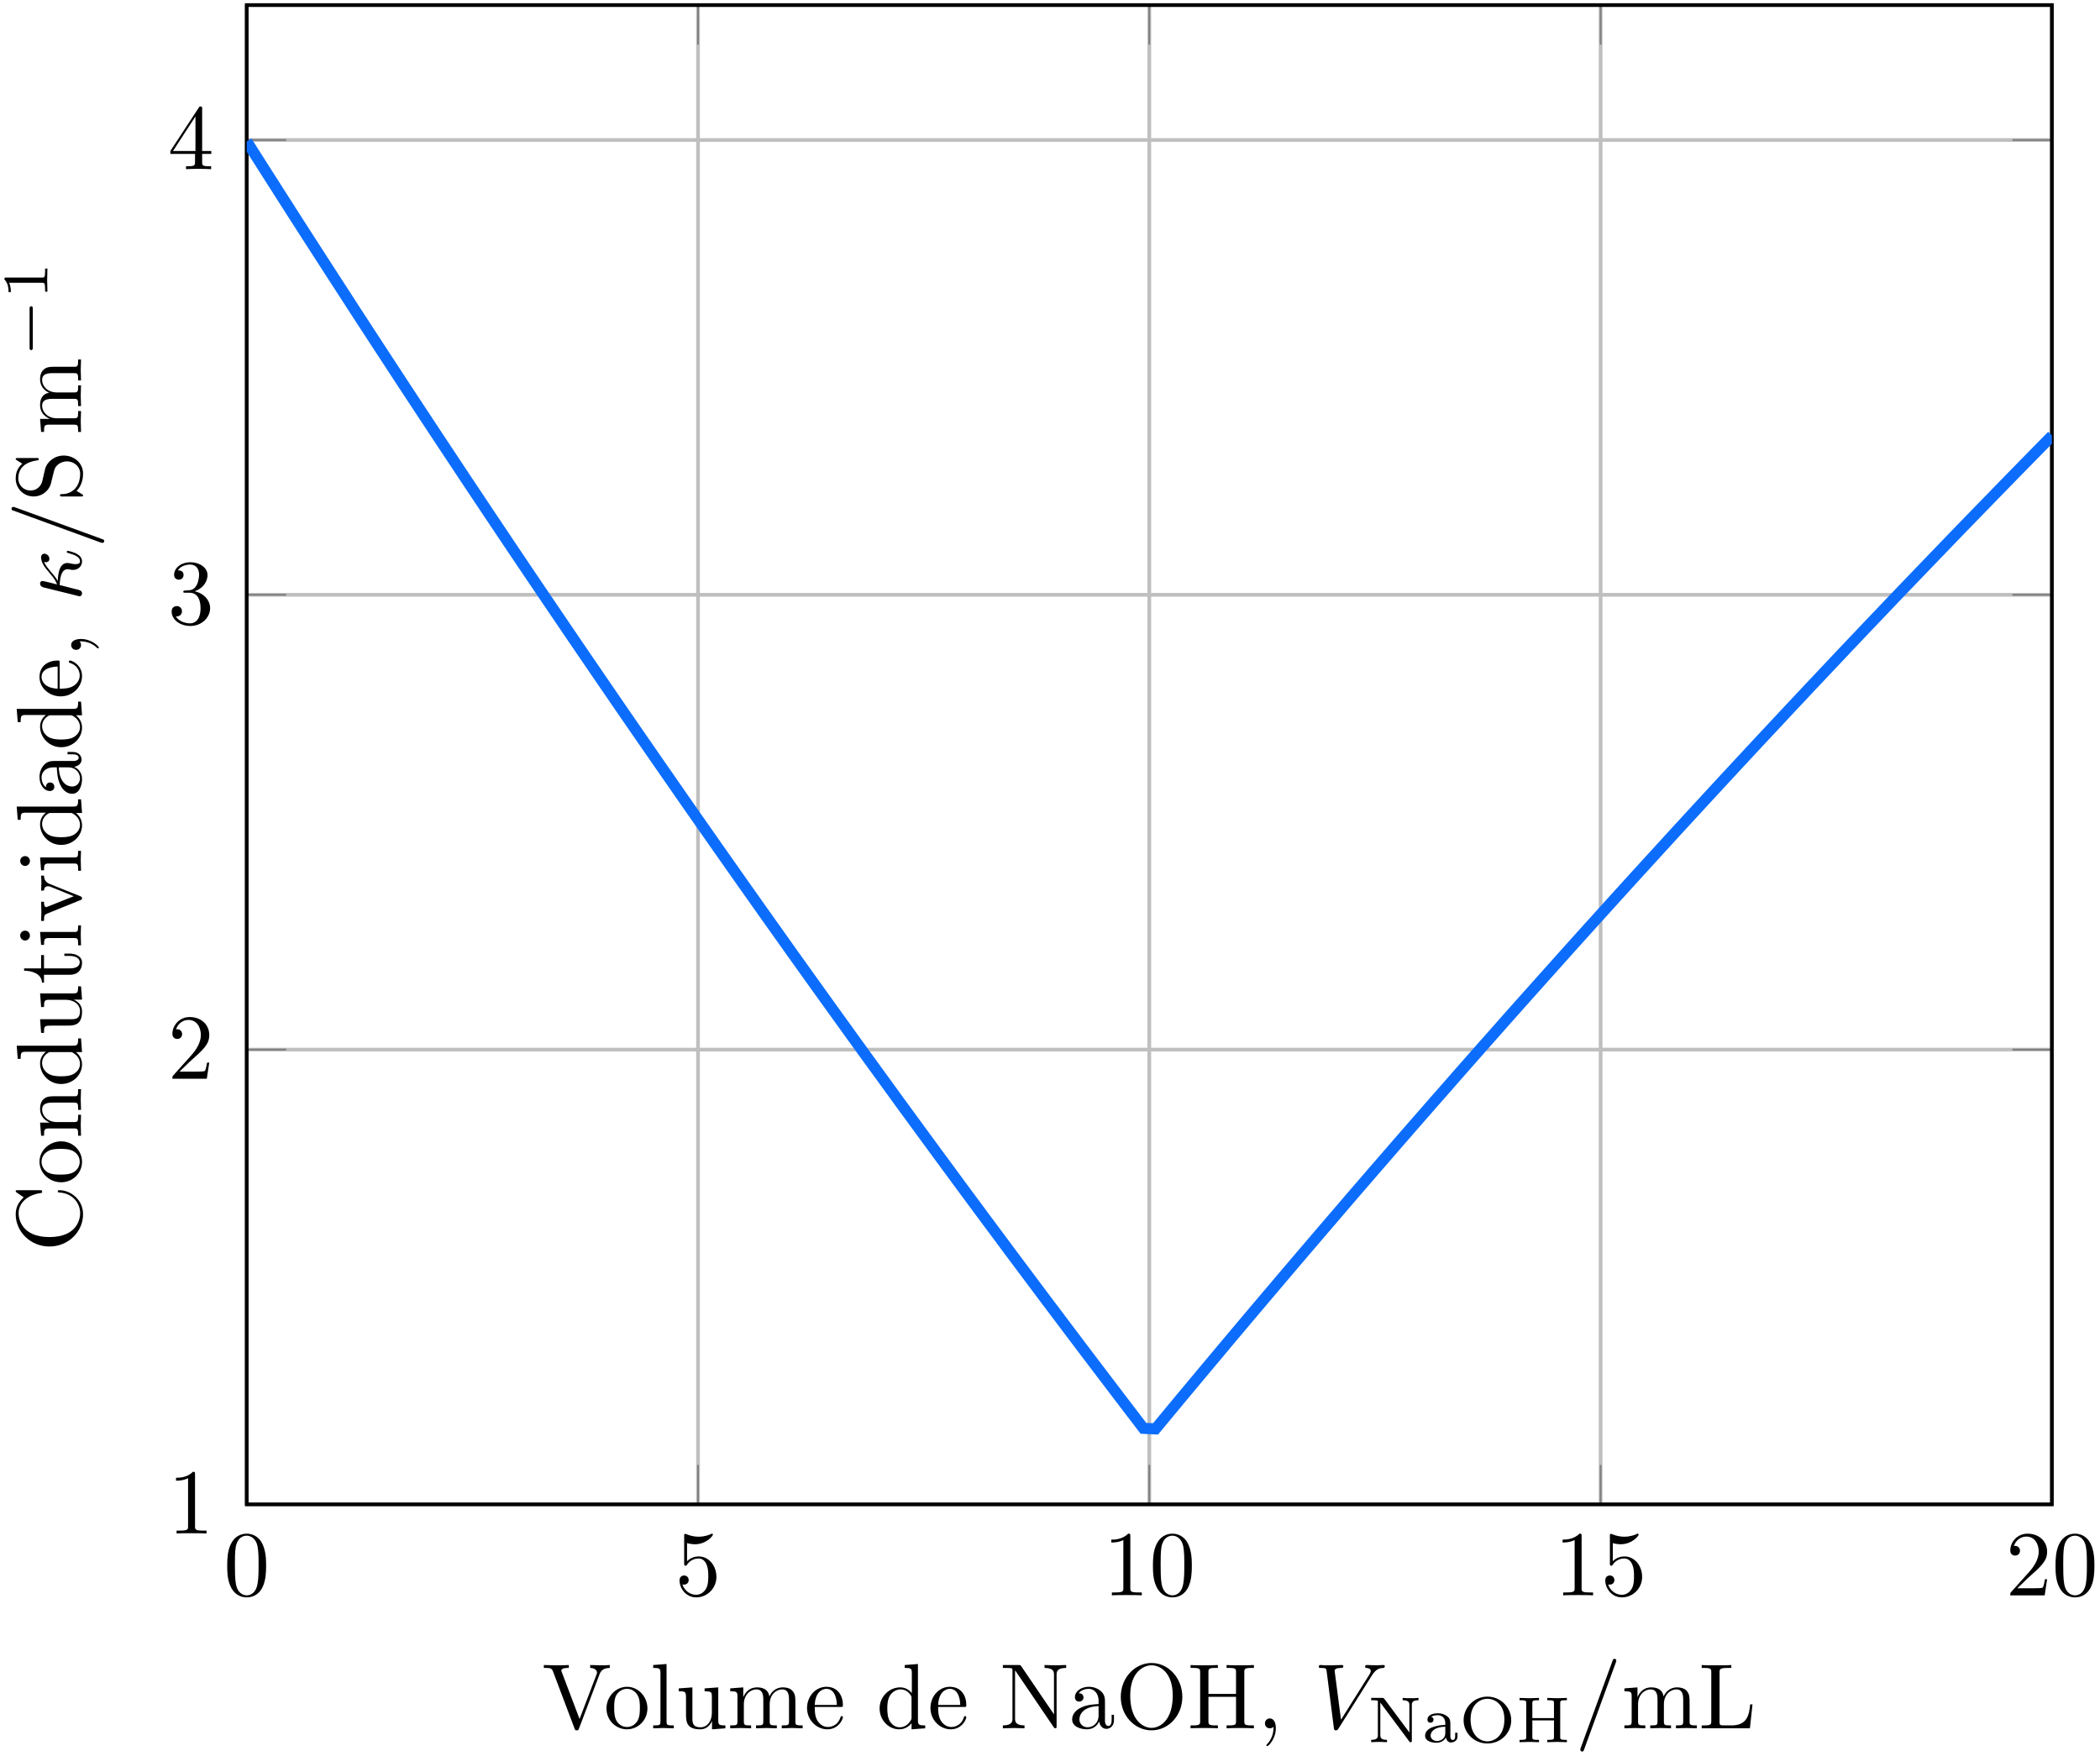 <?xml version="1.0" encoding="UTF-8"?>
<svg width="226pt" height="189pt" version="1.1" viewBox="0 0 226 189" xmlns="http://www.w3.org/2000/svg" xmlns:xlink="http://www.w3.org/1999/xlink">
<defs>
<symbol id="c" overflow="visible">
<path d="m4.578-3.188c0-0.797-0.047-1.594-0.391-2.328-0.453-0.969-1.281-1.125-1.688-1.125-0.609 0-1.328 0.266-1.75 1.188-0.312 0.688-0.359 1.469-0.359 2.266 0 0.75 0.031 1.641 0.453 2.406 0.422 0.797 1.156 1 1.641 1 0.531 0 1.297-0.203 1.734-1.156 0.312-0.688 0.359-1.469 0.359-2.25zm-0.812-0.125c0 0.75 0 1.422-0.109 2.062-0.156 0.953-0.719 1.25-1.172 1.25-0.391 0-0.984-0.25-1.156-1.203-0.109-0.594-0.109-1.516-0.109-2.109 0-0.641 0-1.297 0.078-1.828 0.188-1.188 0.938-1.281 1.188-1.281 0.328 0 0.984 0.188 1.172 1.172 0.109 0.562 0.109 1.312 0.109 1.938z"/>
</symbol>
<symbol id="g" overflow="visible">
<path d="m4.469-2c0-1.188-0.812-2.188-1.891-2.188-0.469 0-0.906 0.156-1.266 0.516v-1.953c0.203 0.062 0.531 0.125 0.844 0.125 1.234 0 1.938-0.906 1.938-1.031 0-0.062-0.031-0.109-0.109-0.109 0 0-0.031 0-0.078 0.031-0.203 0.094-0.688 0.297-1.359 0.297-0.391 0-0.859-0.078-1.328-0.281-0.078-0.031-0.109-0.031-0.109-0.031-0.109 0-0.109 0.078-0.109 0.234v2.953c0 0.172 0 0.25 0.141 0.25 0.078 0 0.094-0.016 0.141-0.078 0.109-0.156 0.469-0.703 1.281-0.703 0.516 0 0.766 0.453 0.844 0.641 0.156 0.375 0.188 0.75 0.188 1.25 0 0.359 0 0.953-0.25 1.375-0.234 0.391-0.609 0.641-1.062 0.641-0.719 0-1.297-0.531-1.469-1.109 0.031 0 0.062 0.016 0.172 0.016 0.328 0 0.5-0.25 0.5-0.484 0-0.25-0.172-0.5-0.5-0.5-0.141 0-0.484 0.078-0.484 0.531 0 0.859 0.688 1.828 1.797 1.828 1.156 0 2.172-0.953 2.172-2.219z"/>
</symbol>
<symbol id="b" overflow="visible">
<path d="m4.172 0v-0.312h-0.312c-0.906 0-0.922-0.109-0.922-0.469v-5.594c0-0.25 0-0.266-0.234-0.266-0.625 0.641-1.5 0.641-1.812 0.641v0.312c0.203 0 0.781 0 1.297-0.266v5.172c0 0.359-0.031 0.469-0.922 0.469h-0.312v0.312c0.344-0.031 1.203-0.031 1.609-0.031 0.391 0 1.266 0 1.609 0.031z"/>
</symbol>
<symbol id="f" overflow="visible">
<path d="m4.469-1.734h-0.234c-0.062 0.297-0.125 0.734-0.234 0.891-0.062 0.078-0.719 0.078-0.938 0.078h-1.797l1.062-1.031c1.547-1.375 2.141-1.906 2.141-2.906 0-1.141-0.891-1.938-2.109-1.938-1.125 0-1.859 0.922-1.859 1.812 0 0.547 0.5 0.547 0.531 0.547 0.172 0 0.516-0.109 0.516-0.531 0-0.25-0.188-0.516-0.531-0.516-0.078 0-0.094 0-0.125 0.016 0.219-0.656 0.766-1.016 1.344-1.016 0.906 0 1.328 0.812 1.328 1.625 0 0.797-0.484 1.578-1.047 2.203l-1.906 2.125c-0.109 0.109-0.109 0.141-0.109 0.375h3.703z"/>
</symbol>
<symbol id="aq" overflow="visible">
<path d="m4.562-1.703c0-0.812-0.641-1.594-1.672-1.812 0.812-0.266 1.391-0.953 1.391-1.75 0-0.812-0.875-1.375-1.828-1.375-1 0-1.766 0.594-1.766 1.359 0 0.328 0.219 0.516 0.516 0.516s0.5-0.219 0.5-0.516c0-0.484-0.469-0.484-0.609-0.484 0.297-0.5 0.953-0.625 1.312-0.625 0.422 0 0.969 0.219 0.969 1.109 0 0.125-0.031 0.703-0.281 1.141-0.297 0.484-0.641 0.516-0.891 0.516-0.078 0.016-0.312 0.031-0.391 0.031-0.078 0.016-0.141 0.031-0.141 0.125 0 0.109 0.062 0.109 0.234 0.109h0.438c0.812 0 1.188 0.672 1.188 1.656 0 1.359-0.688 1.641-1.125 1.641s-1.188-0.172-1.531-0.75c0.344 0.047 0.656-0.172 0.656-0.547 0-0.359-0.266-0.562-0.547-0.562-0.25 0-0.562 0.141-0.562 0.578 0 0.906 0.922 1.562 2.016 1.562 1.219 0 2.125-0.906 2.125-1.922z"/>
</symbol>
<symbol id="ap" overflow="visible">
<path d="m4.688-1.641v-0.312h-0.984v-4.531c0-0.203 0-0.266-0.172-0.266-0.078 0-0.109 0-0.188 0.125l-3.062 4.672v0.312h2.656v0.859c0 0.359-0.031 0.469-0.766 0.469h-0.203v0.312c0.406-0.031 0.922-0.031 1.344-0.031s0.938 0 1.359 0.031v-0.312h-0.219c-0.734 0-0.75-0.109-0.75-0.469v-0.859zm-1.703-0.312h-2.422l2.422-3.719z"/>
</symbol>
<symbol id="ao" overflow="visible">
<path d="m8.109 0v-0.312c-0.516 0-0.766 0-0.781-0.297v-1.906c0-0.859 0-1.156-0.312-1.516-0.141-0.172-0.469-0.375-1.047-0.375-0.828 0-1.281 0.594-1.438 0.984-0.141-0.875-0.875-0.984-1.328-0.984-0.734 0-1.203 0.422-1.484 1.047v-1.047l-1.406 0.109v0.312c0.703 0 0.781 0.062 0.781 0.562v2.672c0 0.438-0.109 0.438-0.781 0.438v0.312l1.141-0.031 1.109 0.031v-0.312c-0.672 0-0.781 0-0.781-0.438v-1.844c0-1.031 0.719-1.594 1.344-1.594 0.641 0 0.75 0.531 0.75 1.109v2.328c0 0.438-0.109 0.438-0.781 0.438v0.312l1.125-0.031 1.109 0.031v-0.312c-0.656 0-0.766 0-0.766-0.438v-1.844c0-1.031 0.703-1.594 1.344-1.594 0.625 0 0.734 0.531 0.734 1.109v2.328c0 0.438-0.109 0.438-0.781 0.438v0.312l1.125-0.031z"/>
</symbol>
<symbol id="an" overflow="visible">
<path d="m5.797-2.578h-0.25c-0.109 1.016-0.25 2.266-2 2.266h-0.812c-0.469 0-0.484-0.062-0.484-0.391v-5.312c0-0.344 0-0.484 0.938-0.484h0.328v-0.312c-0.359 0.031-1.266 0.031-1.672 0.031-0.391 0-1.172 0-1.516-0.031v0.312h0.234c0.766 0 0.797 0.109 0.797 0.469v5.25c0 0.359-0.031 0.469-0.797 0.469h-0.234v0.312h5.188z"/>
</symbol>
<symbol id="am" overflow="visible">
<path d="m7.281-6.5v-0.312c-0.312 0.031-0.719 0.031-0.969 0.031l-1.141-0.031v0.312c0.516 0.016 0.734 0.266 0.734 0.5 0 0.078-0.031 0.141-0.047 0.203l-1.828 4.797-1.906-5.031c-0.062-0.141-0.062-0.172-0.062-0.172 0-0.297 0.562-0.297 0.812-0.297v-0.312c-0.359 0.031-1.047 0.031-1.422 0.031l-1.266-0.031v0.312c0.656 0 0.844 0 0.984 0.375l2.312 6.125c0.062 0.188 0.109 0.219 0.25 0.219 0.156 0 0.188-0.047 0.234-0.188l2.219-5.859c0.141-0.375 0.406-0.656 1.094-0.672z"/>
</symbol>
<symbol id="ai" overflow="visible">
<path d="m4.688-2.141c0-1.266-0.984-2.328-2.188-2.328-1.25 0-2.219 1.094-2.219 2.328 0 1.297 1.031 2.25 2.203 2.25 1.203 0 2.203-0.984 2.203-2.25zm-0.812-0.078c0 0.359 0 0.906-0.219 1.344-0.234 0.453-0.672 0.734-1.156 0.734-0.438 0-0.875-0.203-1.141-0.672-0.25-0.438-0.25-1.047-0.25-1.406 0-0.391 0-0.922 0.234-1.359 0.266-0.453 0.734-0.672 1.141-0.672 0.438 0 0.859 0.219 1.125 0.656 0.266 0.422 0.266 1 0.266 1.375z"/>
</symbol>
<symbol id="ah" overflow="visible">
<path d="m2.547 0v-0.312c-0.672 0-0.781 0-0.781-0.438v-6.172l-1.438 0.109v0.312c0.703 0 0.781 0.062 0.781 0.562v5.188c0 0.438-0.109 0.438-0.781 0.438v0.312l1.109-0.031z"/>
</symbol>
<symbol id="ag" overflow="visible">
<path d="m5.328 0v-0.312c-0.688 0-0.766-0.062-0.766-0.562v-3.531l-1.469 0.109v0.312c0.688 0 0.781 0.062 0.781 0.562v1.766c0 0.875-0.484 1.547-1.219 1.547-0.828 0-0.875-0.469-0.875-0.984v-3.312l-1.469 0.109v0.312c0.781 0 0.781 0.031 0.781 0.906v1.5c0 0.781 0 1.688 1.516 1.688 0.562 0 1-0.281 1.281-0.891v0.891z"/>
</symbol>
<symbol id="af" overflow="visible">
<path d="m8.109 0v-0.312c-0.516 0-0.766 0-0.781-0.297v-1.906c0-0.859 0-1.156-0.312-1.516-0.141-0.172-0.469-0.375-1.047-0.375-0.828 0-1.281 0.594-1.438 0.984-0.141-0.875-0.875-0.984-1.328-0.984-0.734 0-1.203 0.422-1.484 1.047v-1.047l-1.406 0.109v0.312c0.703 0 0.781 0.062 0.781 0.562v2.672c0 0.438-0.109 0.438-0.781 0.438v0.312l1.141-0.031 1.109 0.031v-0.312c-0.672 0-0.781 0-0.781-0.438v-1.844c0-1.031 0.719-1.594 1.344-1.594 0.641 0 0.75 0.531 0.75 1.109v2.328c0 0.438-0.109 0.438-0.781 0.438v0.312l1.125-0.031 1.109 0.031v-0.312c-0.656 0-0.766 0-0.766-0.438v-1.844c0-1.031 0.703-1.594 1.344-1.594 0.625 0 0.734 0.531 0.734 1.109v2.328c0 0.438-0.109 0.438-0.781 0.438v0.312l1.125-0.031z"/>
</symbol>
<symbol id="e" overflow="visible">
<path d="m4.141-1.188c0-0.094-0.078-0.125-0.141-0.125-0.078 0-0.109 0.062-0.125 0.141-0.344 1.031-1.25 1.031-1.344 1.031-0.5 0-0.891-0.297-1.125-0.672-0.297-0.469-0.297-1.125-0.297-1.484h2.781c0.219 0 0.25 0 0.25-0.219 0-0.984-0.547-1.953-1.781-1.953-1.156 0-2.078 1.031-2.078 2.281 0 1.328 1.047 2.297 2.188 2.297 1.219 0 1.672-1.109 1.672-1.297zm-0.656-1.328h-2.375c0.062-1.484 0.906-1.734 1.25-1.734 1.016 0 1.125 1.344 1.125 1.734z"/>
</symbol>
<symbol id="ae" overflow="visible">
<path d="m5.25 0v-0.312c-0.688 0-0.781-0.062-0.781-0.562v-6.047l-1.422 0.109v0.312c0.688 0 0.766 0.062 0.766 0.562v2.156c-0.281-0.359-0.719-0.625-1.25-0.625-1.172 0-2.219 0.984-2.219 2.266 0 1.266 0.969 2.25 2.109 2.25 0.641 0 1.078-0.344 1.328-0.656v0.656zm-1.469-1.172c0 0.172 0 0.188-0.109 0.359-0.297 0.484-0.734 0.703-1.172 0.703-0.453 0-0.812-0.266-1.047-0.641-0.25-0.406-0.281-0.969-0.281-1.391 0-0.359 0.016-0.953 0.297-1.406 0.219-0.312 0.594-0.641 1.141-0.641 0.344 0 0.766 0.156 1.062 0.594 0.109 0.172 0.109 0.188 0.109 0.375z"/>
</symbol>
<symbol id="ad" overflow="visible">
<path d="m7.141-6.5v-0.312l-1.172 0.031-1.156-0.031v0.312c1.016 0 1.016 0.469 1.016 0.734v4.266l-3.516-5.172c-0.094-0.125-0.094-0.141-0.281-0.141h-1.703v0.312h0.297c0.141 0 0.344 0.016 0.484 0.016 0.234 0.031 0.25 0.047 0.25 0.234v5.203c0 0.266 0 0.734-1.031 0.734v0.312l1.172-0.031 1.156 0.031v-0.312c-1.016 0-1.016-0.469-1.016-0.734v-5.188c0.047 0.047 0.047 0.062 0.094 0.125l4.062 5.984c0.094 0.109 0.109 0.125 0.172 0.125 0.141 0 0.141-0.062 0.141-0.266v-5.5c0-0.266 0-0.734 1.031-0.734z"/>
</symbol>
<symbol id="ac" overflow="visible">
<path d="m4.812-0.891v-0.562h-0.25v0.562c0 0.578-0.25 0.641-0.359 0.641-0.328 0-0.359-0.453-0.359-0.5v-1.984c0-0.422 0-0.812-0.359-1.188-0.391-0.391-0.891-0.547-1.375-0.547-0.812 0-1.5 0.469-1.5 1.125 0 0.297 0.203 0.469 0.453 0.469 0.281 0 0.469-0.203 0.469-0.453 0-0.125-0.062-0.453-0.516-0.453 0.266-0.359 0.766-0.469 1.078-0.469 0.484 0 1.062 0.391 1.062 1.281v0.359c-0.516 0.031-1.219 0.062-1.844 0.359-0.75 0.344-1 0.859-1 1.297 0 0.812 0.969 1.062 1.594 1.062 0.672 0 1.125-0.406 1.312-0.859 0.047 0.391 0.312 0.812 0.781 0.812 0.203 0 0.812-0.141 0.812-0.953zm-1.656-0.5c0 0.938-0.719 1.281-1.172 1.281-0.484 0-0.891-0.344-0.891-0.844 0-0.547 0.406-1.375 2.062-1.438z"/>
</symbol>
<symbol id="al" overflow="visible">
<path d="m7.188-3.375c0-2.031-1.5-3.656-3.312-3.656-1.797 0-3.312 1.594-3.312 3.656 0 2.047 1.531 3.594 3.312 3.594 1.812 0 3.312-1.578 3.312-3.594zm-1.031-0.141c0 2.641-1.359 3.469-2.281 3.469-0.953 0-2.297-0.875-2.297-3.469 0-2.578 1.469-3.266 2.297-3.266 0.859 0 2.281 0.703 2.281 3.266z"/>
</symbol>
<symbol id="ak" overflow="visible">
<path d="m7.141 0v-0.312h-0.25c-0.766 0-0.781-0.109-0.781-0.469v-5.25c0-0.359 0.016-0.469 0.781-0.469h0.25v-0.312c-0.359 0.031-1.094 0.031-1.469 0.031s-1.125 0-1.469-0.031v0.312h0.234c0.766 0 0.781 0.109 0.781 0.469v2.328h-2.969v-2.328c0-0.359 0.016-0.469 0.781-0.469h0.234v-0.312c-0.344 0.031-1.078 0.031-1.469 0.031-0.375 0-1.125 0-1.469-0.031v0.312h0.234c0.766 0 0.797 0.109 0.797 0.469v5.25c0 0.359-0.031 0.469-0.797 0.469h-0.234v0.312c0.344-0.031 1.094-0.031 1.469-0.031s1.125 0 1.469 0.031v-0.312h-0.234c-0.766 0-0.781-0.109-0.781-0.469v-2.609h2.969v2.609c0 0.359-0.016 0.469-0.781 0.469h-0.234v0.312c0.344-0.031 1.078-0.031 1.453-0.031 0.391 0 1.125 0 1.484 0.031z"/>
</symbol>
<symbol id="aj" overflow="visible">
<path d="m2.031-0.016c0-0.625-0.25-1.047-0.641-1.047-0.359 0-0.531 0.281-0.531 0.531 0 0.266 0.172 0.531 0.531 0.531 0.141 0 0.281-0.062 0.391-0.156 0.016 0.781-0.25 1.391-0.688 1.859-0.062 0.062-0.078 0.078-0.078 0.109 0 0.078 0.047 0.109 0.094 0.109 0.125 0 0.922-0.781 0.922-1.938z"/>
</symbol>
<symbol id="ab" overflow="visible">
<path d="m7.672-6.688c0-0.078-0.062-0.125-0.141-0.125-0.25 0-0.547 0.031-0.812 0.031-0.328 0-0.672-0.031-0.984-0.031-0.062 0-0.188 0-0.188 0.188 0 0.109 0.078 0.125 0.156 0.125 0.266 0.016 0.453 0.125 0.453 0.328 0 0.156-0.141 0.375-0.141 0.375l-3.062 4.875-0.688-5.281c0-0.172 0.234-0.297 0.688-0.297 0.141 0 0.25 0 0.25-0.203 0-0.078-0.078-0.109-0.125-0.109-0.406 0-0.828 0.031-1.25 0.031h-0.547c-0.172 0-0.359-0.031-0.531-0.031-0.078 0-0.188 0-0.188 0.188 0 0.125 0.078 0.125 0.25 0.125 0.547 0 0.562 0.094 0.594 0.344l0.781 6.141c0.031 0.203 0.078 0.234 0.203 0.234 0.156 0 0.203-0.047 0.281-0.172l3.594-5.719c0.484-0.781 0.906-0.812 1.266-0.828 0.125-0.016 0.141-0.188 0.141-0.188z"/>
</symbol>
<symbol id="aa" overflow="visible">
<path d="m4.422-7.281c0-0.109-0.078-0.203-0.188-0.203-0.078 0-0.141 0.031-0.172 0.094l-3.469 9.5c-0.047 0.141-0.047 0.188-0.047 0.188 0 0.109 0.094 0.203 0.203 0.203 0.125 0 0.156-0.078 0.219-0.25l3.406-9.344c0.047-0.141 0.047-0.188 0.047-0.188z"/>
</symbol>
<symbol id="z" overflow="visible">
<path d="m5.484-4.516v-0.25c-0.297 0.031-0.578 0.031-0.859 0.031s-0.562 0-0.844-0.031v0.25c0.719 0 0.719 0.328 0.719 0.516v2.953l-2.688-3.609c-0.078-0.094-0.078-0.109-0.219-0.109h-1.203v0.25h0.203c0.312 0 0.484 0.047 0.516 0.047v3.719c0 0.188 0 0.5-0.719 0.5v0.25c0.281-0.016 0.562-0.031 0.844-0.031 0.297 0 0.578 0.016 0.859 0.031v-0.25c-0.719 0-0.719-0.312-0.719-0.5v-3.516l3.094 4.156c0.062 0.109 0.078 0.109 0.156 0.109 0.141 0 0.141-0.062 0.141-0.188v-3.812c0-0.188 0-0.516 0.719-0.516z"/>
</symbol>
<symbol id="y" overflow="visible">
<path d="m3.797-0.625v-0.391h-0.25v0.375c0 0.078 0 0.406-0.25 0.406-0.266 0-0.266-0.328-0.266-0.406v-1.234c0-0.359 0-0.625-0.312-0.891-0.281-0.234-0.625-0.344-1.031-0.344-0.656 0-1.125 0.25-1.125 0.672 0 0.234 0.141 0.344 0.328 0.344s0.328-0.141 0.328-0.328c0-0.109-0.062-0.266-0.25-0.312 0.25-0.172 0.656-0.172 0.703-0.172 0.391 0 0.812 0.25 0.812 0.844v0.203c-0.375 0.016-0.844 0.047-1.344 0.234-0.625 0.219-0.828 0.609-0.828 0.922 0 0.594 0.719 0.766 1.219 0.766 0.562 0 0.891-0.312 1.031-0.578 0.031 0.281 0.219 0.547 0.531 0.547 0 0 0.703 0 0.703-0.656zm-1.312-0.359c0 0.672-0.578 0.859-0.891 0.859-0.359 0-0.688-0.234-0.688-0.578 0-0.391 0.328-0.922 1.578-0.969z"/>
</symbol>
<symbol id="x" overflow="visible">
<path d="m5.609-2.359c0-1.391-1.141-2.547-2.562-2.547s-2.562 1.156-2.562 2.547c0 1.375 1.141 2.5 2.562 2.5 1.438 0 2.562-1.125 2.562-2.5zm-0.734-0.109c0 1.719-1 2.375-1.828 2.375-0.812 0-1.812-0.656-1.812-2.375 0-1.609 1.031-2.203 1.812-2.203 0.797 0 1.828 0.594 1.828 2.203z"/>
</symbol>
<symbol id="w" overflow="visible">
<path d="m5.484 0v-0.25h-0.172c-0.531 0-0.547-0.078-0.547-0.312v-3.625c0-0.25 0.016-0.328 0.547-0.328h0.172v-0.25l-1.047 0.031-1.062-0.031v0.25h0.172c0.531 0 0.547 0.078 0.547 0.328v1.594h-2.328v-1.594c0-0.25 0.016-0.328 0.562-0.328h0.156v-0.25l-1.047 0.031-1.047-0.031v0.25h0.172c0.531 0 0.547 0.078 0.547 0.328v3.625c0 0.234-0.016 0.312-0.547 0.312h-0.172v0.25l1.047-0.031 1.047 0.031v-0.25h-0.156c-0.547 0-0.562-0.078-0.562-0.312v-1.781h2.328v1.781c0 0.234-0.016 0.312-0.547 0.312h-0.172v0.25l1.047-0.031z"/>
</symbol>
<symbol id="v" overflow="visible">
<path d="m-2.328-6.625c-0.094 0-0.172 0-0.172 0.125 0 0.109 0.062 0.109 0.172 0.125 1.422 0.078 2.234 1.141 2.234 2.234 0 0.609-0.328 2.562-3.312 2.562-2.969 0-3.312-1.953-3.312-2.562 0-1.078 0.906-1.969 2.359-2.172 0.141-0.016 0.172-0.016 0.172-0.156 0-0.156-0.031-0.156-0.234-0.156h-2.359c-0.172 0-0.25 0-0.25 0.109 0 0.031 0 0.078 0.125 0.156l0.734 0.5c-0.359 0.359-0.859 0.875-0.859 1.828 0 1.875 1.594 3.469 3.625 3.469 2.062 0 3.625-1.609 3.625-3.469 0-1.625-1.391-2.594-2.547-2.594z"/>
</symbol>
<symbol id="s" overflow="visible">
<path d="m-2.141-4.688c-1.266 0-2.328 0.984-2.328 2.188 0 1.25 1.094 2.219 2.328 2.219 1.297 0 2.25-1.031 2.25-2.203 0-1.203-0.984-2.203-2.25-2.203zm-0.078 0.812c0.359 0 0.906 0 1.344 0.219 0.453 0.234 0.734 0.672 0.734 1.156 0 0.438-0.203 0.875-0.672 1.141-0.438 0.25-1.047 0.25-1.406 0.25-0.391 0-0.922 0-1.359-0.234-0.453-0.266-0.672-0.734-0.672-1.141 0-0.438 0.219-0.859 0.656-1.125 0.422-0.266 1-0.266 1.375-0.266z"/>
</symbol>
<symbol id="r" overflow="visible">
<path d="m0-5.328h-0.312c0 0.516 0 0.766-0.297 0.766h-1.906c-0.859 0-1.156 0-1.516 0.312-0.172 0.141-0.375 0.469-0.375 1.047 0 0.734 0.422 1.203 1.047 1.484h-1.047l0.109 1.406h0.312c0-0.703 0.062-0.781 0.562-0.781h2.672c0.438 0 0.438 0.109 0.438 0.781h0.312l-0.031-1.141 0.031-1.109h-0.312c0 0.672 0 0.781-0.438 0.781h-1.844c-1.031 0-1.594-0.719-1.594-1.344 0-0.641 0.531-0.75 1.109-0.75h2.328c0.438 0 0.438 0.109 0.438 0.781h0.312l-0.031-1.125z"/>
</symbol>
<symbol id="a" overflow="visible">
<path d="m0-5.25h-0.312c0 0.688-0.062 0.781-0.562 0.781h-6.047l0.109 1.422h0.312c0-0.688 0.062-0.766 0.562-0.766h2.156c-0.359 0.281-0.625 0.719-0.625 1.25 0 1.172 0.984 2.219 2.266 2.219 1.266 0 2.25-0.969 2.25-2.109 0-0.641-0.344-1.078-0.656-1.328h0.656zm-1.172 1.469c0.172 0 0.188 0 0.359 0.109 0.484 0.297 0.703 0.734 0.703 1.172 0 0.453-0.266 0.812-0.641 1.047-0.406 0.25-0.969 0.281-1.391 0.281-0.359 0-0.953-0.016-1.406-0.297-0.312-0.219-0.641-0.594-0.641-1.141 0-0.344 0.156-0.766 0.594-1.062 0.172-0.109 0.188-0.109 0.375-0.109z"/>
</symbol>
<symbol id="q" overflow="visible">
<path d="m0-5.328h-0.312c0 0.688-0.062 0.766-0.562 0.766h-3.531l0.109 1.469h0.312c0-0.688 0.062-0.781 0.562-0.781h1.766c0.875 0 1.547 0.484 1.547 1.219 0 0.828-0.469 0.875-0.984 0.875h-3.312l0.109 1.469h0.312c0-0.781 0.031-0.781 0.906-0.781h1.5c0.781 0 1.688 0 1.688-1.516 0-0.562-0.281-1-0.891-1.281h0.891z"/>
</symbol>
<symbol id="p" overflow="visible">
<path d="m-1.234-3.312h-0.562v0.25h0.547c0.734 0 1.109 0.297 1.109 0.672 0 0.672-0.906 0.672-1.078 0.672h-2.766v-1.438h-0.312v1.438h-1.828v0.25c0.812 0 1.875 0.297 1.922 1.281h0.219v-0.844h2.75c1.219 0 1.344-0.938 1.344-1.297 0-0.703-0.703-0.984-1.344-0.984z"/>
</symbol>
<symbol id="d" overflow="visible">
<path d="m0-2.469h-0.312c0 0.672-0.047 0.703-0.438 0.703h-3.656l0.109 1.391h0.312c0-0.641 0.062-0.734 0.547-0.734h2.688c0.438 0 0.438 0.109 0.438 0.781h0.312l-0.031-1.094c0-0.359 0.016-0.703 0.031-1.047zm-6.016 0.562c-0.281 0-0.531 0.219-0.531 0.516 0 0.344 0.281 0.547 0.531 0.547 0.266 0 0.516-0.234 0.516-0.531 0-0.344-0.266-0.531-0.516-0.531z"/>
</symbol>
<symbol id="o" overflow="visible">
<path d="m-3.984-5.062h-0.312c0.016 0.234 0.031 0.516 0.031 0.75l-0.031 0.859h0.312c0-0.359 0.234-0.469 0.422-0.469 0.094 0 0.141 0.016 0.25 0.047l2.531 1.031-2.781 1.109c-0.125 0.062-0.172 0.062-0.172 0.062-0.25 0-0.25-0.391-0.25-0.578h-0.312l0.031 1.094c0 0.266-0.016 0.672-0.031 0.969h0.312c0-0.625 0.062-0.672 0.359-0.797l3.547-1.438c0.141-0.062 0.188-0.078 0.188-0.203 0-0.141-0.094-0.172-0.188-0.219l-3.234-1.297c-0.234-0.094-0.672-0.266-0.672-0.922z"/>
</symbol>
<symbol id="n" overflow="visible">
<path d="m-0.891-4.812h-0.562v0.25h0.562c0.578 0 0.641 0.25 0.641 0.359 0 0.328-0.453 0.359-0.5 0.359h-1.984c-0.422 0-0.812 0-1.188 0.359-0.391 0.391-0.547 0.891-0.547 1.375 0 0.812 0.469 1.5 1.125 1.5 0.297 0 0.469-0.203 0.469-0.453 0-0.281-0.203-0.469-0.453-0.469-0.125 0-0.453 0.062-0.453 0.516-0.359-0.266-0.469-0.766-0.469-1.078 0-0.484 0.391-1.062 1.281-1.062h0.359c0.031 0.516 0.062 1.219 0.359 1.844 0.344 0.75 0.859 1 1.297 1 0.812 0 1.062-0.969 1.062-1.594 0-0.672-0.406-1.125-0.859-1.312 0.391-0.047 0.812-0.312 0.812-0.781 0-0.203-0.141-0.812-0.953-0.812zm-0.5 1.656c0.938 0 1.281 0.719 1.281 1.172 0 0.484-0.344 0.891-0.844 0.891-0.547 0-1.375-0.406-1.438-2.062z"/>
</symbol>
<symbol id="u" overflow="visible">
<path d="m-1.188-4.141c-0.094 0-0.125 0.078-0.125 0.141 0 0.078 0.062 0.109 0.141 0.125 1.031 0.344 1.031 1.25 1.031 1.344 0 0.5-0.297 0.891-0.672 1.125-0.469 0.297-1.125 0.297-1.484 0.297v-2.781c0-0.219 0-0.25-0.219-0.25-0.984 0-1.953 0.547-1.953 1.781 0 1.156 1.031 2.078 2.281 2.078 1.328 0 2.297-1.047 2.297-2.188 0-1.219-1.109-1.672-1.297-1.672zm-1.328 0.656v2.375c-1.484-0.062-1.734-0.906-1.734-1.25 0-1.016 1.344-1.125 1.734-1.125z"/>
</symbol>
<symbol id="t" overflow="visible">
<path d="m-0.016-2.031c-0.625 0-1.047 0.25-1.047 0.641 0 0.359 0.281 0.531 0.531 0.531 0.266 0 0.531-0.172 0.531-0.531 0-0.141-0.062-0.281-0.156-0.391 0.781-0.016 1.391 0.25 1.859 0.688 0.062 0.062 0.078 0.078 0.109 0.078 0.078 0 0.109-0.047 0.109-0.094 0-0.125-0.781-0.922-1.938-0.922z"/>
</symbol>
<symbol id="m" overflow="visible">
<path d="m-1.422-5.438c-0.109 0-0.109 0.078-0.109 0.109 0 0.109 0.047 0.109 0.188 0.141 0.688 0.188 1.234 0.422 1.234 0.875 0 0.203-0.125 0.312-0.484 0.312-0.141 0-0.391-0.031-0.547-0.078-0.094-0.016-0.219-0.047-0.328-0.047-0.938 0-1.016 1.375-1.031 1.938-0.188-0.328-0.453-0.656-0.688-0.922-0.375-0.453-0.625-0.75-0.797-1.141 0.062 0.016 0.172 0.047 0.219 0.047 0.125 0 0.359-0.078 0.359-0.375 0-0.328-0.297-0.547-0.547-0.547-0.078 0-0.344 0.047-0.344 0.406 0 0.609 0.5 1.188 0.875 1.625 0.578 0.688 0.719 0.922 0.844 1.281l-0.781-0.203c-0.266-0.062-0.734-0.172-0.781-0.172-0.172 0-0.266 0.109-0.266 0.281 0 0.031 0 0.312 0.359 0.406l3.656 0.906c0.141 0.047 0.156 0.047 0.234 0.047 0.172 0 0.266-0.141 0.266-0.297 0-0.297-0.234-0.359-0.562-0.438-0.359-0.094-0.172-0.031-1.844-0.469 0.031-0.828 0.203-1.703 0.844-1.703 0.078 0 0.125 0 0.234 0.031 0.156 0.031 0.266 0.047 0.344 0.047 0.578 0 0.984-0.406 0.984-0.922 0-0.312-0.172-0.578-0.516-0.781-0.422-0.25-1.016-0.359-1.016-0.359z"/>
</symbol>
<symbol id="l" overflow="visible">
<path d="m-7.281-4.422c-0.109 0-0.203 0.078-0.203 0.188 0 0.078 0.031 0.141 0.094 0.172l9.5 3.469c0.141 0.047 0.188 0.047 0.188 0.047 0.109 0 0.203-0.094 0.203-0.203 0-0.125-0.078-0.156-0.25-0.219l-9.344-3.406c-0.141-0.047-0.188-0.047-0.188-0.047z"/>
</symbol>
<symbol id="k" overflow="visible">
<path d="m-1.859-4.969c-0.984 0-1.812 0.656-2.016 1.484l-0.297 1.281c-0.156 0.625-0.688 1-1.266 1-0.703 0-1.312-0.531-1.312-1.312 0-1.656 1.641-1.875 2.078-1.938 0.062-0.016 0.125-0.016 0.125-0.125 0-0.125-0.047-0.125-0.234-0.125h-2c-0.172 0-0.25 0-0.25 0.109 0 0.062 0.016 0.078 0.141 0.141l0.562 0.359c-0.297 0.297-0.703 0.703-0.703 1.594 0 1.109 0.875 1.938 1.938 1.938 0.828 0 1.562-0.531 1.828-1.297 0.031-0.109 0.156-0.625 0.328-1.328 0.062-0.266 0.141-0.562 0.5-0.844 0.266-0.203 0.594-0.312 0.922-0.312 0.703 0 1.422 0.5 1.422 1.344 0 0.281-0.047 1.047-0.531 1.578-0.547 0.578-1.172 0.609-1.531 0.609-0.109 0.016-0.109 0.094-0.109 0.125 0 0.125 0.078 0.125 0.25 0.125h2c0.172 0 0.234 0 0.234-0.109 0-0.062-0.016-0.078-0.125-0.141 0 0-0.047-0.031-0.578-0.359 0.344-0.312 0.703-0.953 0.703-1.844 0-1.156-0.969-1.953-2.078-1.953z"/>
</symbol>
<symbol id="j" overflow="visible">
<path d="m0-8.109h-0.312c0 0.516 0 0.766-0.297 0.781h-1.906c-0.859 0-1.156 0-1.516 0.312-0.172 0.141-0.375 0.469-0.375 1.047 0 0.828 0.594 1.281 0.984 1.438-0.875 0.141-0.984 0.875-0.984 1.328 0 0.734 0.422 1.203 1.047 1.484h-1.047l0.109 1.406h0.312c0-0.703 0.062-0.781 0.562-0.781h2.672c0.438 0 0.438 0.109 0.438 0.781h0.312l-0.031-1.141 0.031-1.109h-0.312c0 0.672 0 0.781-0.438 0.781h-1.844c-1.031 0-1.594-0.719-1.594-1.344 0-0.641 0.531-0.75 1.109-0.75h2.328c0.438 0 0.438 0.109 0.438 0.781h0.312l-0.031-1.125 0.031-1.109h-0.312c0 0.656 0 0.766-0.438 0.766h-1.844c-1.031 0-1.594-0.703-1.594-1.344 0-0.625 0.531-0.734 1.109-0.734h2.328c0.438 0 0.438 0.109 0.438 0.781h0.312l-0.031-1.125z"/>
</symbol>
<symbol id="i" overflow="visible">
<path d="m-1.734-5.469c-0.188 0-0.188 0.172-0.188 0.266v4.188c0 0.109 0 0.266 0.188 0.266 0.156 0 0.156-0.172 0.156-0.266v-4.188c0-0.094 0-0.266-0.156-0.266z"/>
</symbol>
<symbol id="h" overflow="visible">
<path d="m0-3.297h-0.25v0.266c0 0.703-0.094 0.703-0.328 0.703h-3.859c-0.188 0-0.188 0-0.188 0.203 0.438 0.453 0.438 1.078 0.438 1.359h0.25c0-0.156 0-0.625-0.188-1h3.547c0.234 0 0.328 0 0.328 0.688v0.266h0.25l-0.031-1.234z"/>
</symbol>
<clipPath id="ar">
<path d="m26.551 0.543h194.27v161.39h-194.27z"/>
</clipPath>
</defs>
<path transform="matrix(1 0 0 -1 26.552 161.94)" d="m-0.001 0.002v161.39m48.57-161.39v161.39m48.566-161.39v161.39m48.57-161.39v161.39m48.566-161.39v161.39" fill="none" stroke="#bfbfbf" stroke-miterlimit="10" stroke-width=".399"/>
<path transform="matrix(1 0 0 -1 26.552 161.94)" d="m-0.001 0.002h194.27m-194.27 48.953h194.27m-194.27 48.957h194.27m-194.27 48.957h194.27" fill="none" stroke="#bfbfbf" stroke-miterlimit="10" stroke-width=".399"/>
<path transform="matrix(1 0 0 -1 26.552 161.94)" d="m-0.001 0.002v4.25m48.57-4.25v4.25m48.566-4.25v4.25m48.57-4.25v4.25m48.566-4.25v4.25m-194.27 157.14v-4.254m48.57 4.254v-4.254m48.566 4.254v-4.254m48.57 4.254v-4.254m48.566 4.254v-4.254" fill="none" stroke="#7f7f7f" stroke-miterlimit="10" stroke-width=".199"/>
<path transform="matrix(1 0 0 -1 26.552 161.94)" d="m-0.001 0.002h4.254m-4.254 48.953h4.254m-4.254 48.957h4.254m-4.254 48.957h4.254m190.02-146.87h-4.25m4.25 48.953h-4.25m4.25 48.957h-4.25m4.25 48.957h-4.25" fill="none" stroke="#7f7f7f" stroke-miterlimit="10" stroke-width=".199"/>
<path transform="matrix(1 0 0 -1 26.552 161.94)" d="m-0.001 0.002v161.39h194.27v-161.39z" fill="none" stroke="#000" stroke-miterlimit="10" stroke-width=".399"/>
<g>
<use x="24.062" y="171.733" xlink:href="#c"/>
<use x="72.629" y="171.733" xlink:href="#g"/>
<use x="118.706" y="171.733" xlink:href="#b"/>
<use x="123.687" y="171.733" xlink:href="#c"/>
<use x="167.273" y="171.733" xlink:href="#b"/>
<use x="172.254" y="171.733" xlink:href="#g"/>
<use x="215.841" y="171.733" xlink:href="#f"/>
<use x="220.822" y="171.733" xlink:href="#c"/>
<use x="18.051" y="165.076" xlink:href="#b"/>
<use x="18.051" y="116.12" xlink:href="#f"/>
<use x="18.051" y="67.164" xlink:href="#aq"/>
<use x="18.051" y="18.209" xlink:href="#ap"/>
</g>
<g clip-path="url(#ar)">
<path transform="matrix(1 0 0 -1 26.552 161.94)" d="m-0.001 146.72 1.305-2.059 2.609-4.094 1.301-2.039 1.305-2.031 1.305-2.027 1.305-2.023 1.305-2.016 1.301-2.012 1.305-2.008 1.305-2 1.305-1.996 1.301-1.992 1.305-1.984 1.305-1.98 1.305-1.977 1.305-1.969 1.301-1.965 2.609-3.914 1.305-1.949 1.301-1.941 1.305-1.941 1.305-1.934 1.305-1.93 1.305-1.922 1.301-1.918 1.305-1.914 1.305-1.91 1.305-1.906 1.301-1.898 1.305-1.895 2.609-3.773 1.305-1.879 1.301-1.875 1.305-1.871 2.609-3.727 1.305-1.855 1.301-1.852 2.609-3.688 1.305-1.836 1.301-1.832 1.305-1.828 1.305-1.824 1.305-1.82 1.305-1.812 1.301-1.809 1.305-1.805 1.305-1.801 1.305-1.797 1.301-1.793 1.305-1.785 2.609-3.562 1.305-1.77 1.301-1.773 2.609-3.523 1.305-1.754 1.301-1.754 1.305-1.746 2.609-3.484 1.305-1.73 1.301-1.73 1.305-1.727 1.305-1.723 1.305-1.719 1.301-1.711 1.305-1.711 1.305-1.707 1.305-0.062 1.305 1.574 1.301 1.57 2.609 3.125 1.305 1.559 1.301 1.555 1.305 1.551 1.305 1.547 1.305 1.543 1.305 1.539 1.301 1.535 1.305 1.531 2.609 3.055 1.305 1.52 1.301 1.52 2.609 3.023 1.305 1.504 1.301 1.504 1.305 1.5 1.305 1.492 1.305 1.496 1.305 1.484 1.301 1.488 2.609 2.961 1.305 1.473 1.301 1.473 1.305 1.469 2.609 2.922 1.305 1.457 1.301 1.457 2.609 2.898 1.305 1.441 1.301 1.441 1.305 1.438 1.305 1.434 1.305 1.43 1.305 1.426 1.301 1.426 2.609 2.836 1.305 1.414 1.301 1.41 2.609 2.812 1.305 1.402 1.305 1.395 1.301 1.395 2.609 2.781 2.609 2.766 1.301 1.379 2.609 2.75 1.305 1.367 1.301 1.367 1.305 1.363 1.305 1.359 2.609 2.711 1.301 1.352 1.305 1.348 1.305 1.344 1.305 1.34 1.301 1.34 1.305 1.336 2.609 2.664 1.305 1.324" fill="none" stroke="#0c6dfd" stroke-miterlimit="10" stroke-width="1.196"/>
</g>
<g>
<use x="58.342" y="186.045" xlink:href="#am"/>
<use x="64.987" y="186.045" xlink:href="#ai"/>
<use x="69.968" y="186.045" xlink:href="#ah"/>
<use x="72.736" y="186.045" xlink:href="#ag"/>
<use x="78.271" y="186.045" xlink:href="#af"/>
<use x="86.573" y="186.045" xlink:href="#e"/>
<use x="94.319" y="186.045" xlink:href="#ae"/>
<use x="99.854" y="186.045" xlink:href="#e"/>
<use x="107.6" y="186.045" xlink:href="#ad"/>
<use x="115.072" y="186.045" xlink:href="#ac"/>
<use x="120.053" y="186.045" xlink:href="#al"/>
<use x="127.802" y="186.045" xlink:href="#ak"/>
<use x="135.274" y="186.045" xlink:href="#aj"/>
<use x="141.364" y="186.045" xlink:href="#ab"/>
<use x="147.175" y="187.539" xlink:href="#z"/>
<use x="153.056" y="187.539" xlink:href="#y"/>
<use x="157.027" y="187.539" xlink:href="#x"/>
<use x="163.143" y="187.539" xlink:href="#w"/>
<use x="169.523" y="186.045" xlink:href="#aa"/>
<use x="174.504" y="186.045" xlink:href="#ao"/>
<use x="182.806" y="186.045" xlink:href="#an"/>
<use x="8.72" y="134.744" xlink:href="#v"/>
<use x="8.72" y="127.549" xlink:href="#s"/>
<use x="8.72" y="122.568" xlink:href="#r"/>
<use x="8.72" y="117.032" xlink:href="#a"/>
<use x="8.72" y="111.497" xlink:href="#q"/>
<use x="8.72" y="105.962" xlink:href="#p"/>
<use x="8.72" y="102.088" xlink:href="#d"/>
<use x="8.72" y="99.32" xlink:href="#o"/>
<use x="8.72" y="94.062" xlink:href="#d"/>
<use x="8.72" y="91.294" xlink:href="#a"/>
<use x="8.72" y="85.759" xlink:href="#n"/>
<use x="8.72" y="80.778" xlink:href="#a"/>
<use x="8.72" y="75.242" xlink:href="#u"/>
<use x="8.72" y="70.814" xlink:href="#t"/>
<use x="8.72" y="64.729" xlink:href="#m"/>
<use x="8.72" y="58.989" xlink:href="#l"/>
<use x="8.72" y="54.007" xlink:href="#k"/>
<use x="8.72" y="46.808" xlink:href="#j"/>
<use x="5.105" y="38.436" xlink:href="#i"/>
<use x="5.105" y="32.209" xlink:href="#h"/>
</g>
</svg>
